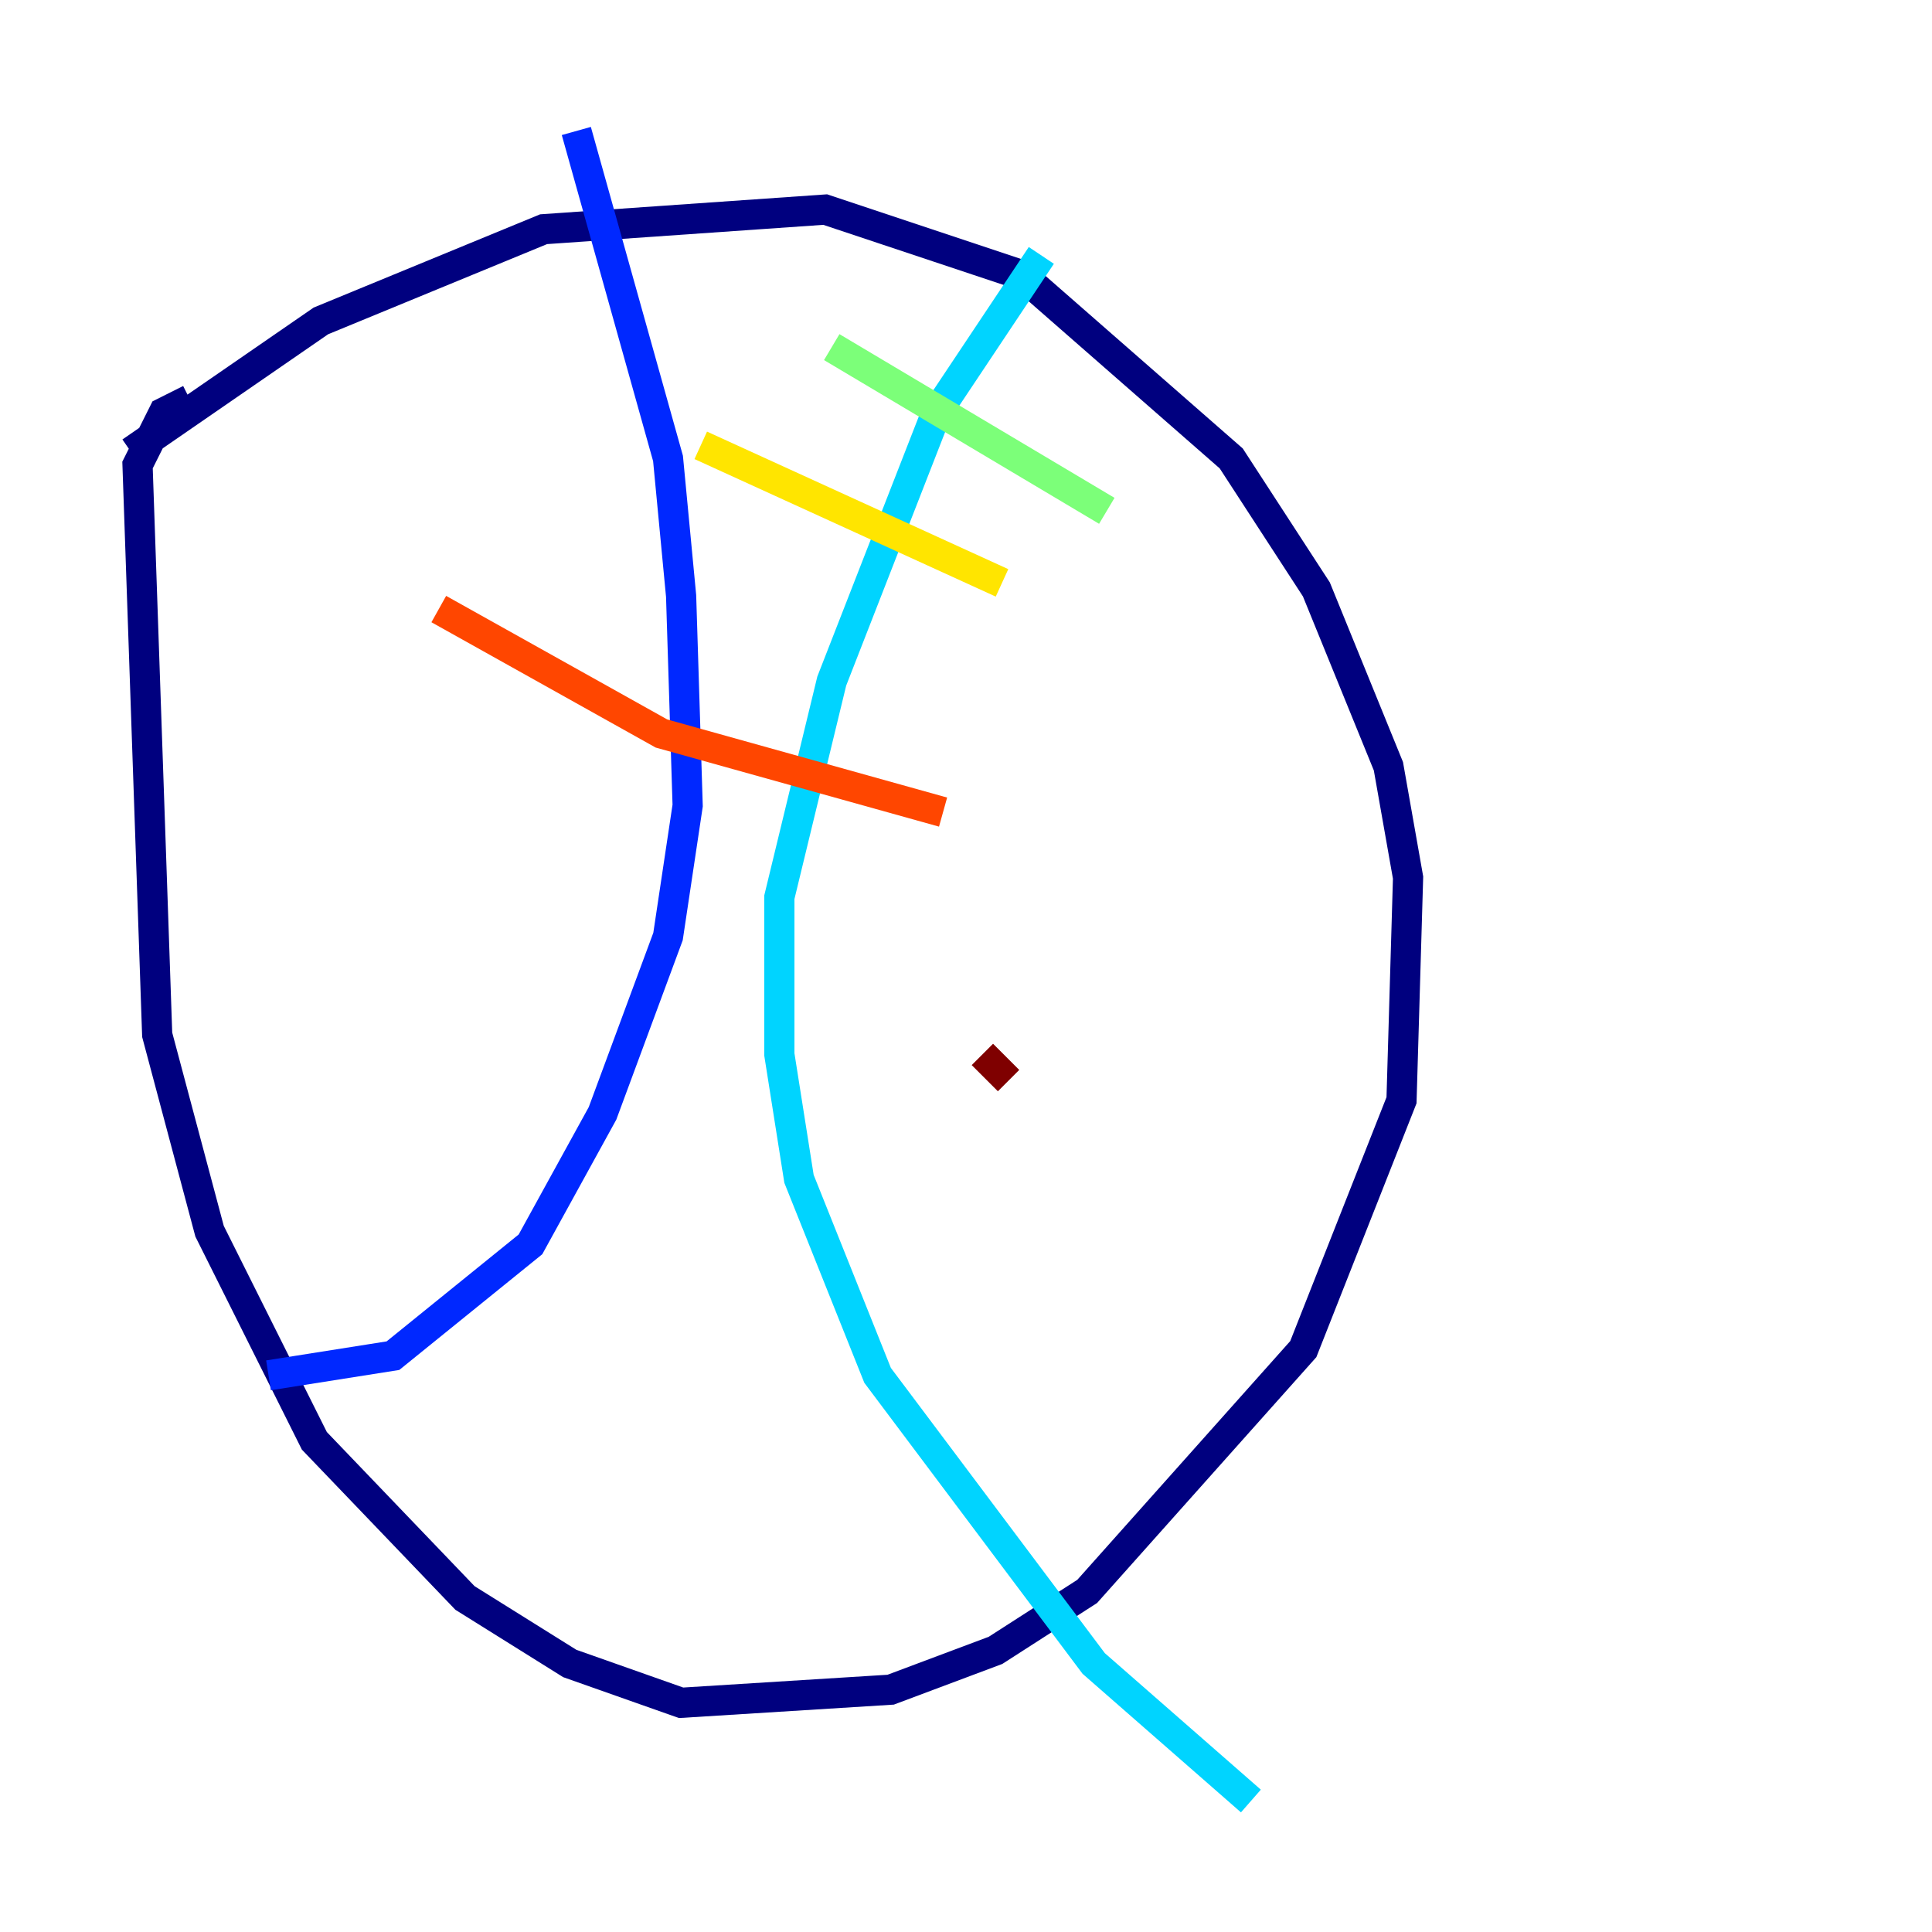 <?xml version="1.0" encoding="utf-8" ?>
<svg baseProfile="tiny" height="128" version="1.2" viewBox="0,0,128,128" width="128" xmlns="http://www.w3.org/2000/svg" xmlns:ev="http://www.w3.org/2001/xml-events" xmlns:xlink="http://www.w3.org/1999/xlink"><defs /><polyline fill="none" points="8.678,29.939 21.261,21.261 36.014,15.186 54.671,13.885 67.688,18.224 81.573,30.373 87.214,39.051 91.986,50.766 93.288,58.142 92.854,72.895 86.346,89.383 72.027,105.437 65.953,109.342 59.01,111.946 45.125,112.814 37.749,110.21 30.807,105.871 20.827,95.458 13.885,81.573 10.414,68.556 9.112,30.807 10.848,27.336 12.583,26.468" stroke="#00007f" stroke-width="2" /><polyline fill="none" points="38.183,8.678 44.258,30.373 45.125,39.485 45.559,53.37 44.258,62.047 39.919,73.763 35.146,82.441 26.034,89.817 17.79,91.119" stroke="#0028ff" stroke-width="2" /><polyline fill="none" points="68.99,16.922 62.047,27.336 55.105,45.125 51.634,59.444 51.634,69.858 52.936,78.102 58.142,91.119 72.461,110.21 82.875,119.322" stroke="#00d4ff" stroke-width="2" /><polyline fill="none" points="73.329,33.844 55.105,22.997" stroke="#7cff79" stroke-width="2" /><polyline fill="none" points="66.386,38.617 46.427,29.505" stroke="#ffe500" stroke-width="2" /><polyline fill="none" points="62.481,53.803 43.824,48.597 29.071,40.352" stroke="#ff4600" stroke-width="2" /><polyline fill="none" points="66.82,71.593 65.085,69.858" stroke="#7f0000" stroke-width="2" /></svg>